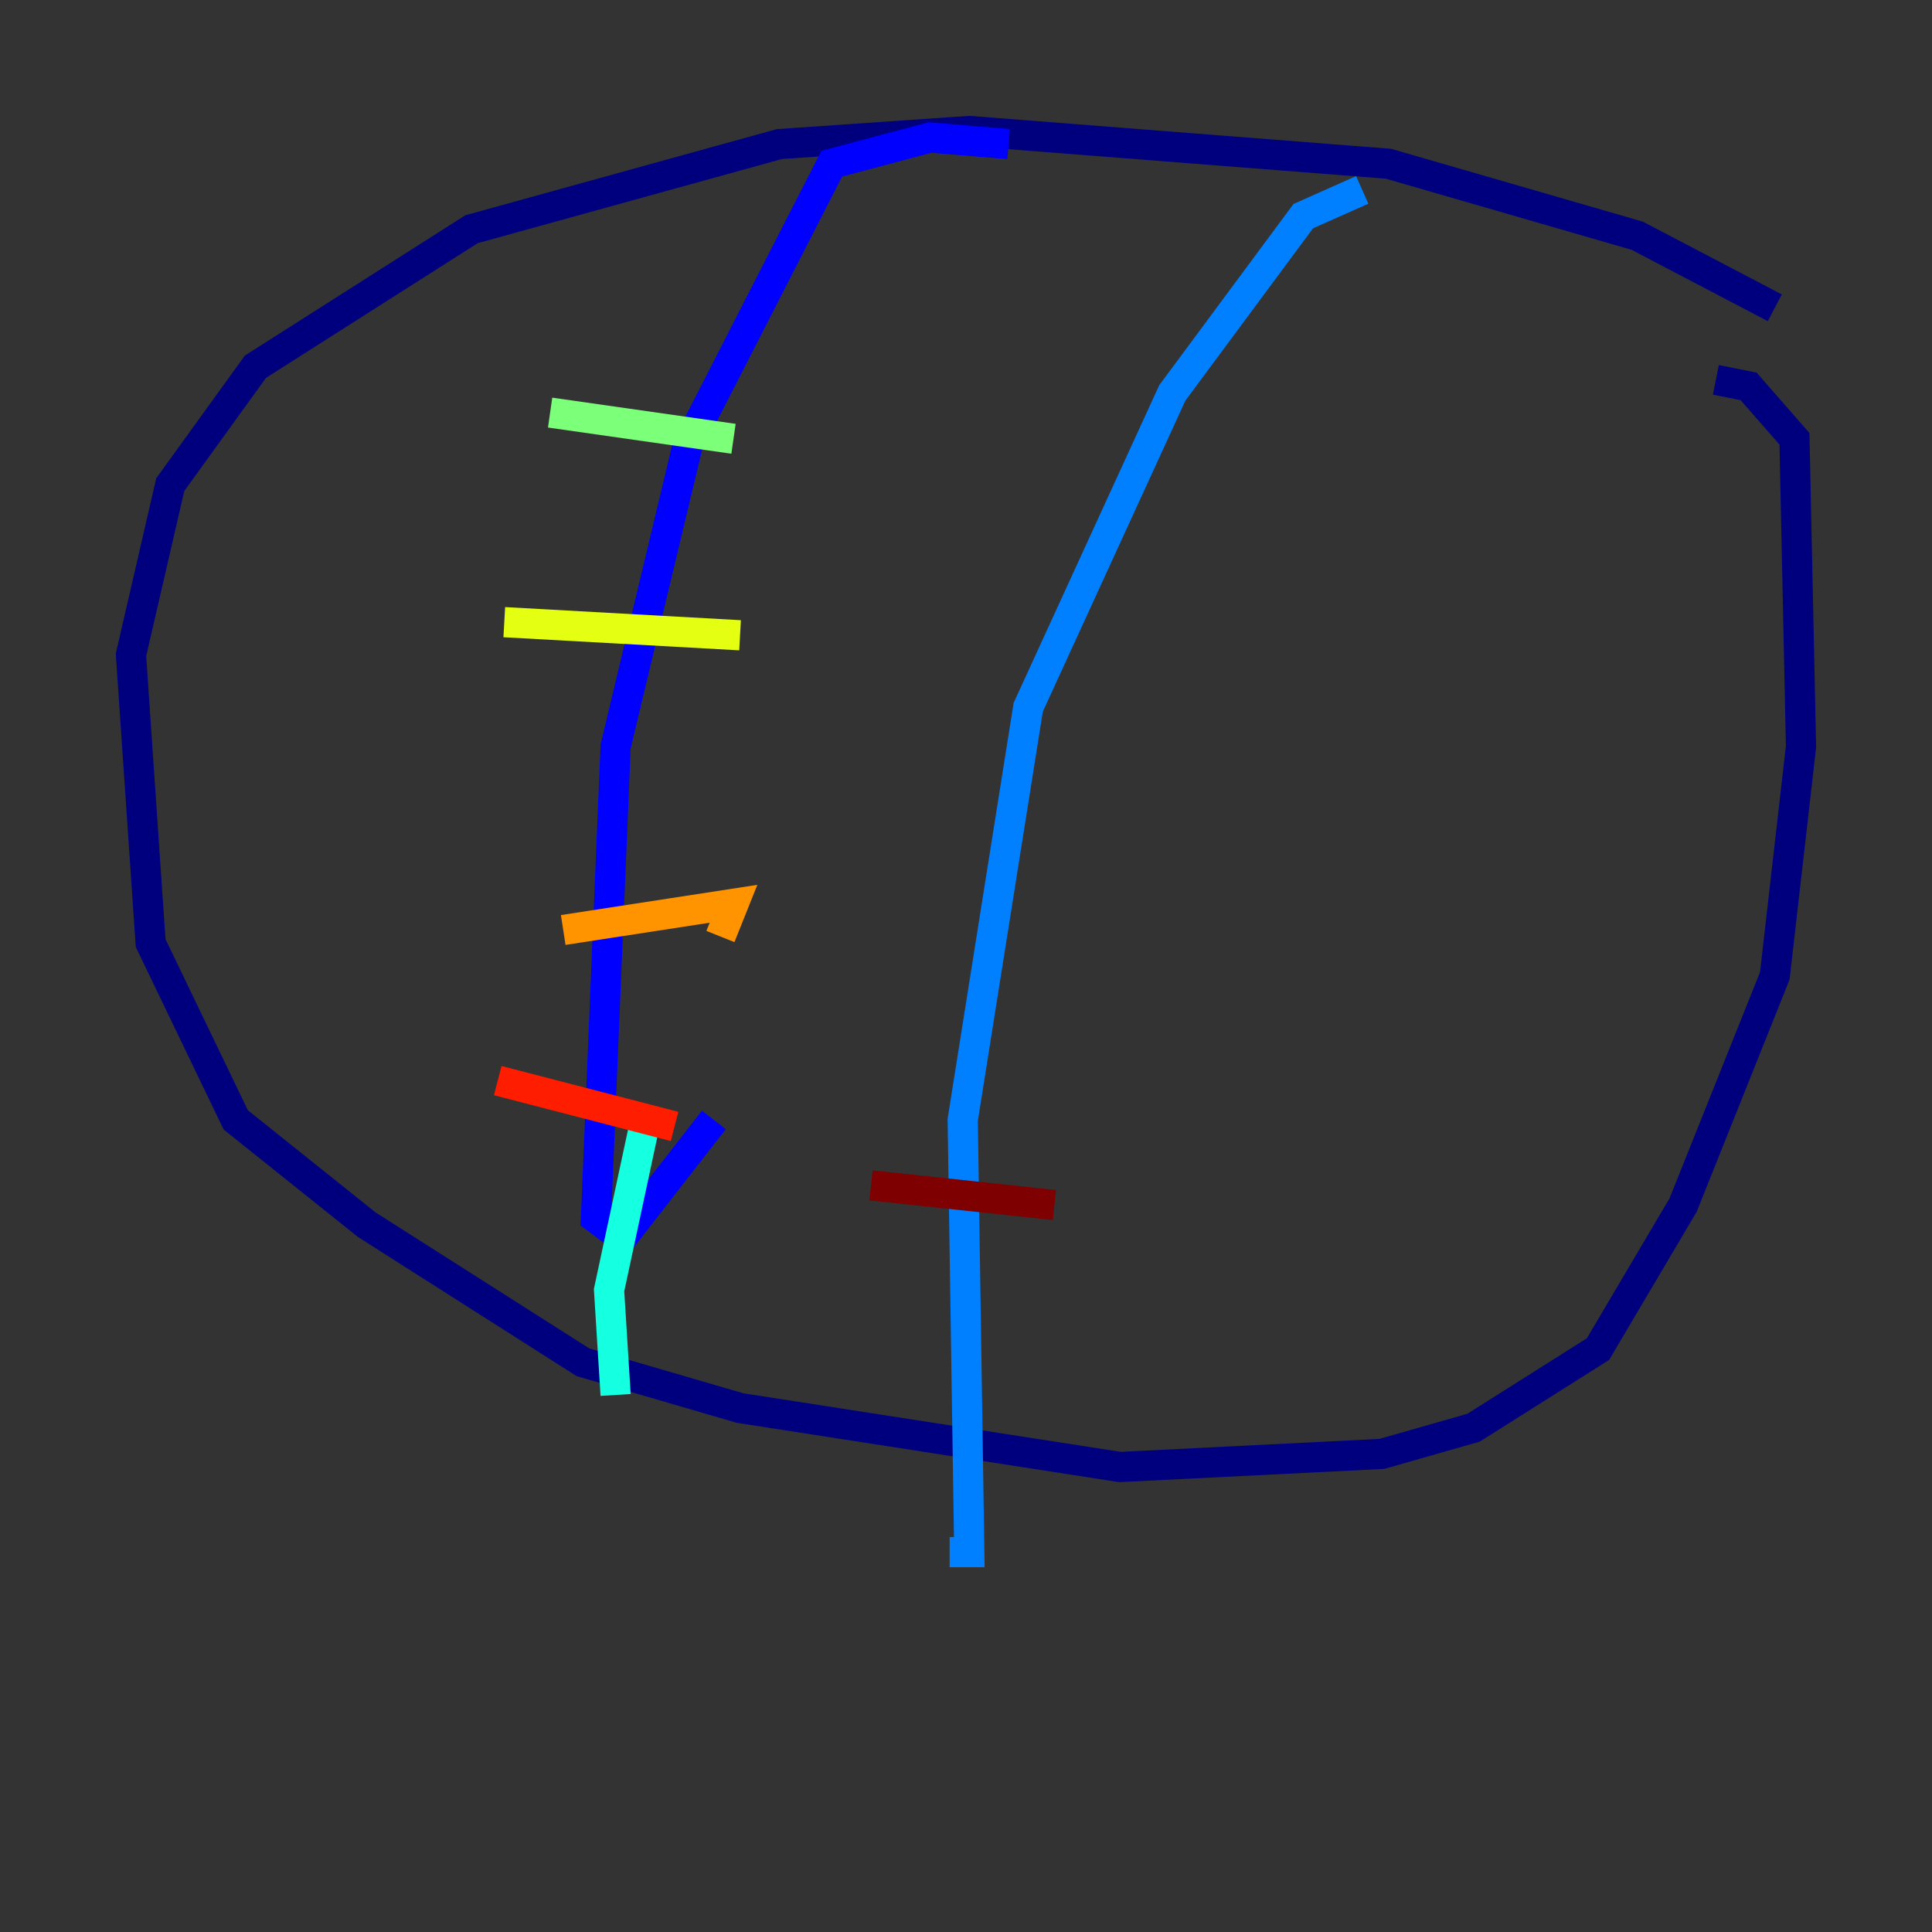 <?xml version="1.0" encoding="utf-8" ?>
<svg baseProfile="tiny" height="128" version="1.2" viewBox="0,0,128,128" width="128" xmlns="http://www.w3.org/2000/svg" xmlns:ev="http://www.w3.org/2001/xml-events" xmlns:xlink="http://www.w3.org/1999/xlink"><rect x="0" y="0" width="128" height="128" fill="#333333" stroke="none"/><defs /><polyline fill="none" points="117.586,20.393 108.475,15.62 91.986,10.848 64.217,8.678 51.634,9.546 31.241,15.186 16.922,24.298 11.281,32.108 8.678,43.39 9.98,62.481 15.62,74.197 24.298,81.139 38.617,90.251 49.031,93.288 74.197,97.193 91.552,96.325 97.627,94.59 105.871,89.383 111.512,79.837 117.586,64.651 119.322,49.464 118.888,29.071 115.851,25.6 113.681,25.166" stroke="#00007f" stroke-width="2" /><polyline fill="none" points="66.82,9.546 61.614,9.112 55.105,10.848 45.559,29.505 40.786,49.464 39.485,80.705 41.22,82.007 47.295,74.197" stroke="#0000ff" stroke-width="2" /><polyline fill="none" points="90.251,12.583 86.346,14.319 77.668,26.034 68.122,46.861 63.783,74.197 64.217,102.834 62.915,102.834" stroke="#0080ff" stroke-width="2" /><polyline fill="none" points="42.956,73.329 40.352,85.478 40.786,92.42" stroke="#15ffe1" stroke-width="2" /><polyline fill="none" points="36.447,27.336 48.597,29.071" stroke="#7cff79" stroke-width="2" /><polyline fill="none" points="33.41,41.22 49.031,42.088" stroke="#e4ff12" stroke-width="2" /><polyline fill="none" points="37.315,61.614 48.597,59.878 47.729,62.047" stroke="#ff9400" stroke-width="2" /><polyline fill="none" points="32.976,71.593 44.691,74.63" stroke="#ff1d00" stroke-width="2" /><polyline fill="none" points="57.709,78.536 69.858,79.837" stroke="#7f0000" stroke-width="2" /></svg>